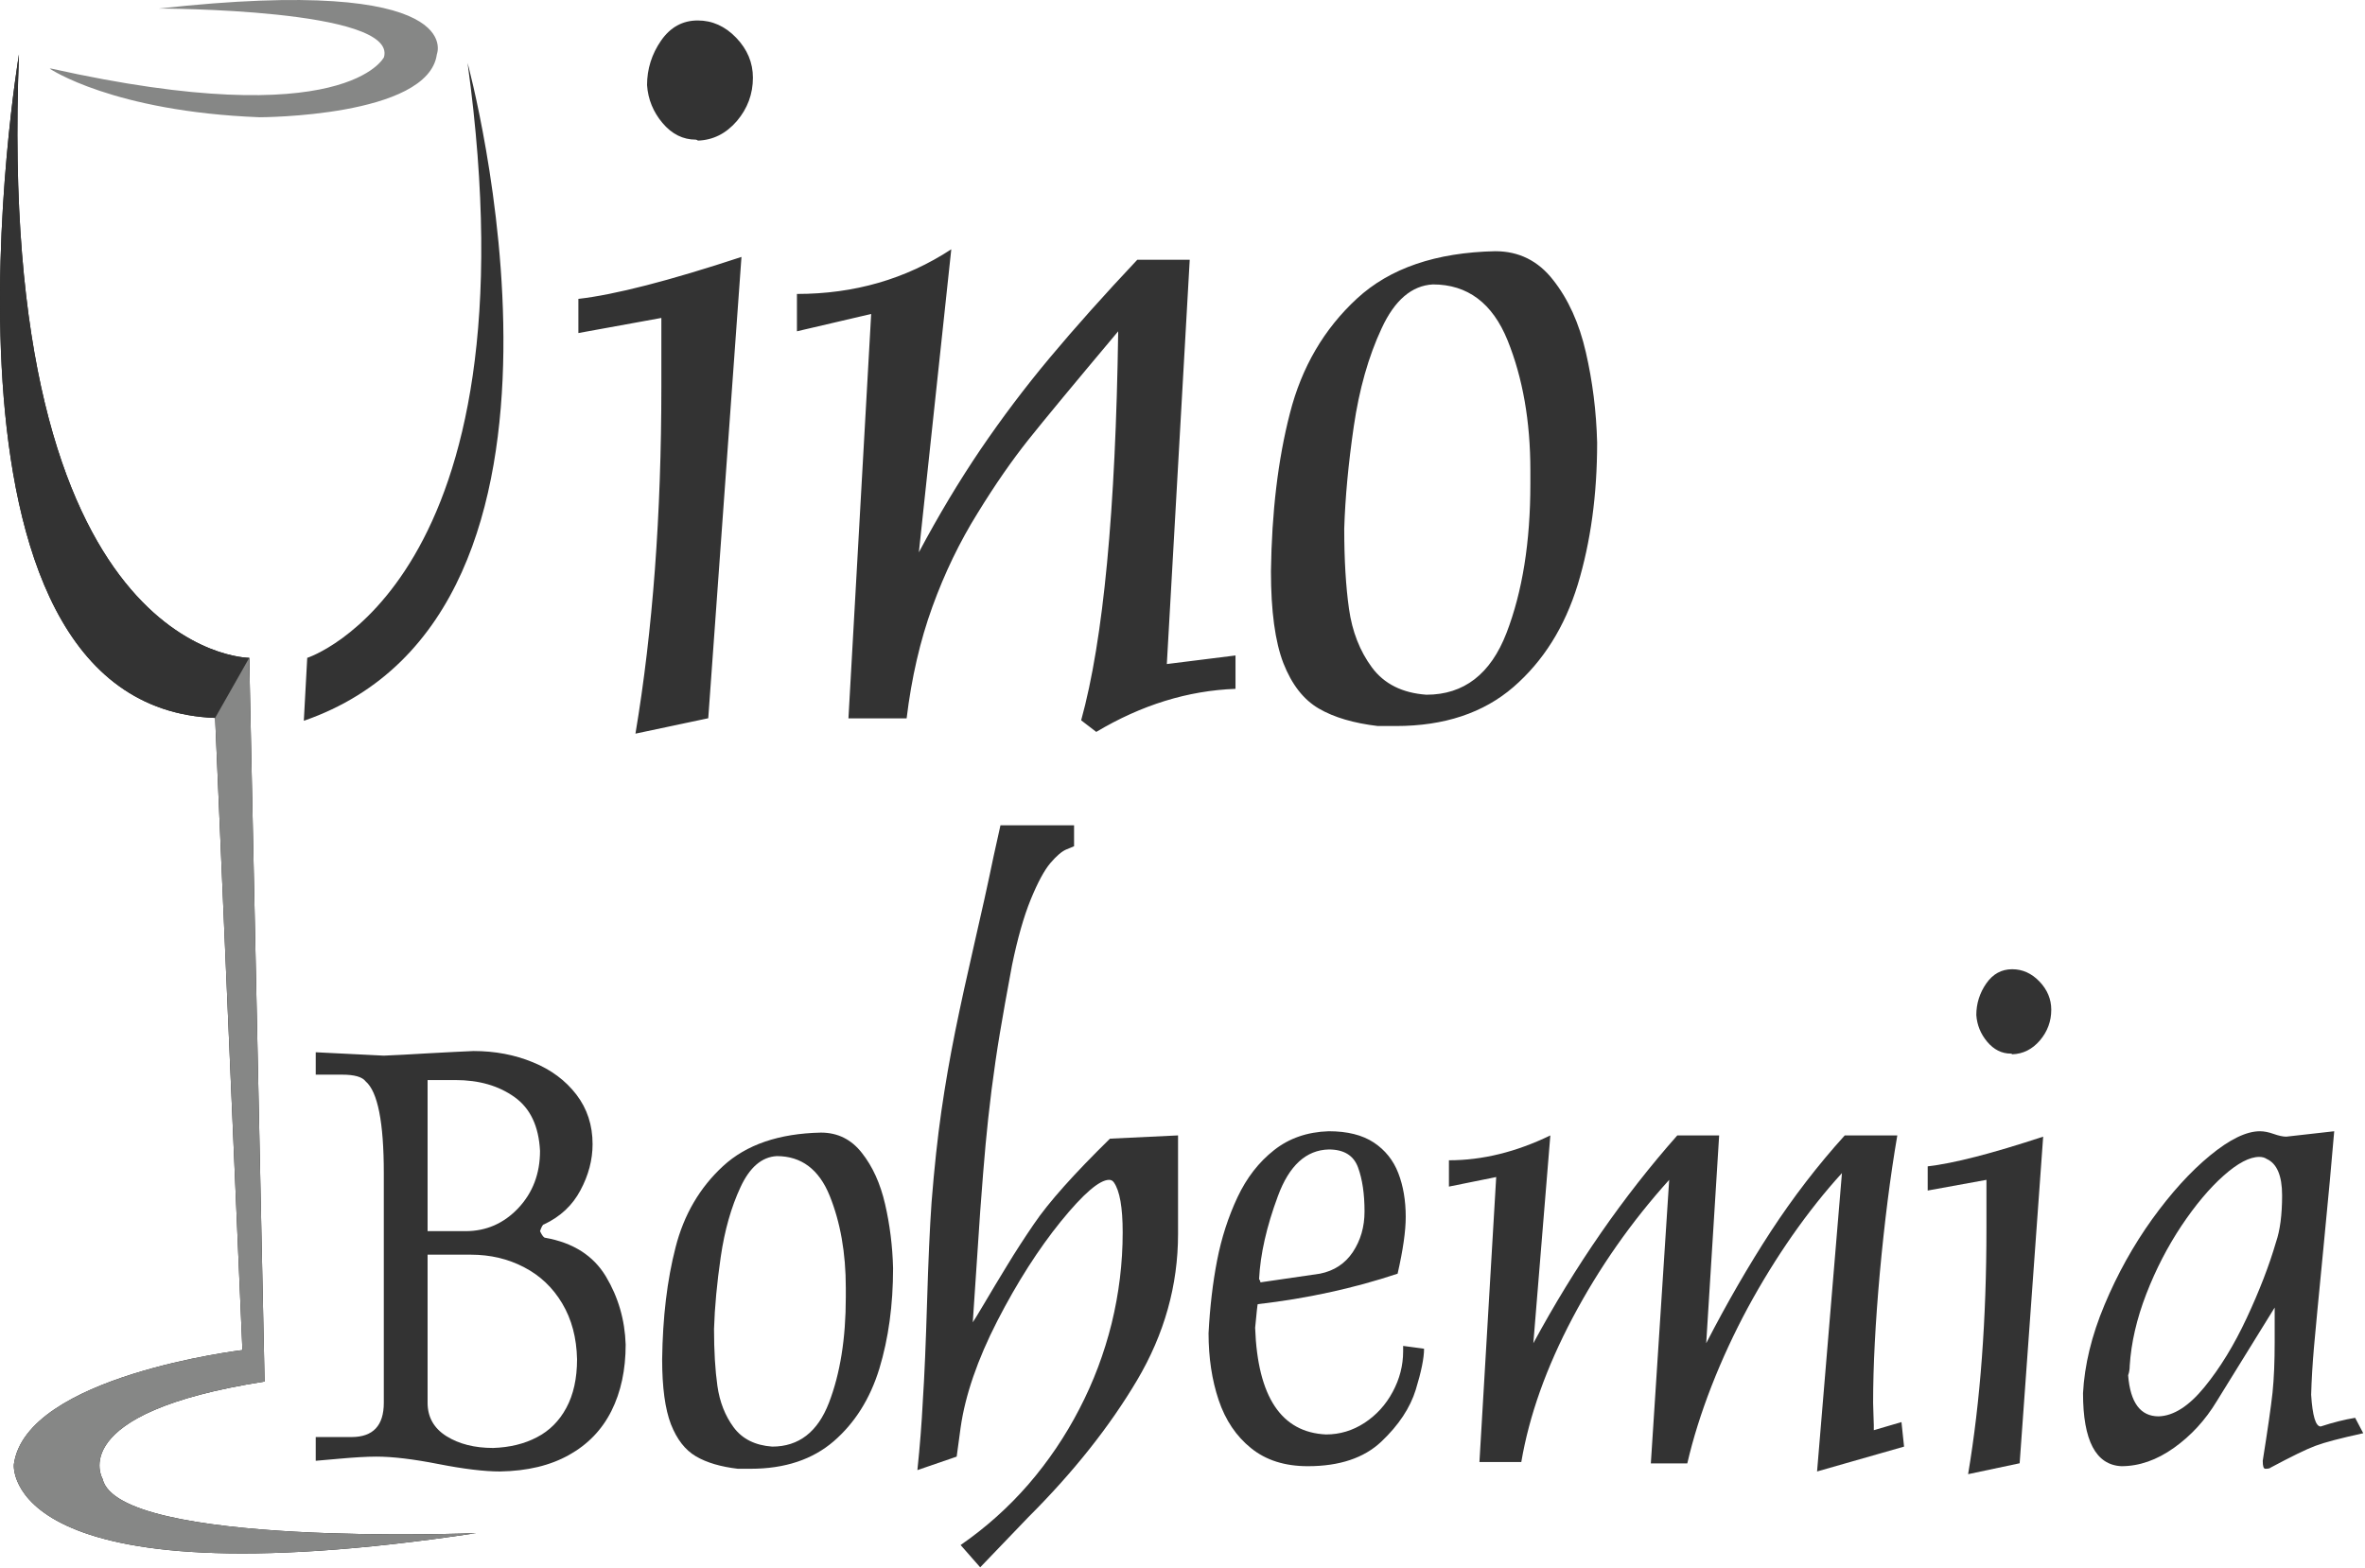 <?xml version="1.0" encoding="UTF-8" standalone="no"?><!DOCTYPE svg PUBLIC "-//W3C//DTD SVG 1.1//EN" "http://www.w3.org/Graphics/SVG/1.1/DTD/svg11.dtd"><svg width="100%" height="100%" viewBox="0 0 1182 784" version="1.1" xmlns="http://www.w3.org/2000/svg" xmlns:xlink="http://www.w3.org/1999/xlink" xml:space="preserve" style="fill-rule:evenodd;clip-rule:evenodd;stroke-linejoin:round;stroke-miterlimit:2;"><path d="M157.799,537.263l-0,-11.198c21.765,1.069 33.071,1.632 34.027,1.689c5.568,-0.225 13.05,-0.62 22.441,-1.182c9.453,-0.507 16.935,-0.901 22.39,-1.127c10.687,-0 20.583,1.858 29.699,5.63c9.109,3.71 16.31,9.109 21.709,16.141c5.399,7.033 8.101,15.297 8.101,24.806c0,7.82 -2.026,15.522 -6.074,23.06c-3.992,7.539 -10.067,13.22 -18.225,17.042c-0.562,-0 -1.182,1.126 -1.97,3.378c1.07,2.246 1.915,3.316 2.646,3.316c13.951,2.477 24.018,8.946 30.261,19.294c6.188,10.347 9.503,21.714 9.898,34.09c-0,12.598 -2.359,23.678 -7.088,33.126c-4.724,9.452 -11.812,16.816 -21.203,22.052c-9.396,5.287 -20.871,8.04 -34.534,8.264c-7.82,0 -18.061,-1.237 -30.712,-3.709c-12.6,-2.477 -22.953,-3.716 -31.048,-3.716c-5.067,0 -11.311,0.395 -18.788,1.07c-7.426,0.675 -11.304,1.013 -11.53,1.013l-0,-11.867l17.886,-0c10.742,-0 16.141,-5.681 16.141,-17.155l0,-114.744c0,-25.425 -3.034,-40.728 -9.058,-45.901c-1.684,-2.252 -5.624,-3.372 -11.755,-3.372l-13.214,0Zm55.906,89.994l-0,74.023c-0,7.2 3.152,12.768 9.396,16.704c6.3,3.935 14.063,5.906 23.399,5.906c8.213,-0.282 15.526,-2.026 21.826,-5.343c6.3,-3.26 11.192,-8.158 14.734,-14.739c3.546,-6.581 5.343,-14.678 5.343,-24.244c-0.226,-10.74 -2.697,-20.019 -7.426,-27.951c-4.724,-7.933 -11.08,-13.951 -19.12,-18.113c-7.989,-4.159 -16.822,-6.243 -26.551,-6.243l-21.601,-0Zm-0,-87.298l-0,75.543l18.899,-0c10.467,-0 19.238,-3.885 26.494,-11.587c7.202,-7.707 10.799,-17.21 10.799,-28.521c-0.619,-12.318 -4.836,-21.315 -12.769,-26.939c-7.926,-5.681 -17.773,-8.496 -29.528,-8.496l-13.895,0Z" style="fill:#333;"/><path d="M330.932,679.564c0.281,-20.92 2.471,-39.538 6.693,-55.91c4.161,-16.366 12.093,-29.924 23.736,-40.665c11.643,-10.742 27.953,-16.31 48.936,-16.76c8.327,-0 15.183,3.371 20.476,10.178c5.343,6.751 9.222,15.302 11.587,25.595c2.358,10.235 3.709,20.927 3.99,32.005c0,18.506 -2.308,35.21 -6.862,50.231c-4.611,15.016 -12.206,27.108 -22.778,36.279c-10.63,9.167 -24.468,13.776 -41.567,13.776l-6.412,0c-8.496,-1.007 -15.471,-3.034 -20.87,-6.186c-5.399,-3.148 -9.56,-8.49 -12.544,-16.086c-2.922,-7.594 -4.385,-18.449 -4.385,-32.457Zm25.931,-15.127c-0,10.968 0.563,20.471 1.683,28.403c1.126,7.989 3.828,14.908 8.101,20.702c4.33,5.85 10.743,9.052 19.295,9.672c13.275,0 22.722,-7.313 28.346,-21.878c5.624,-14.627 8.439,-32.174 8.439,-52.764l0,-4.779c0,-17.38 -2.702,-32.677 -8.045,-45.952c-5.342,-13.219 -14.17,-19.857 -26.432,-19.857c-7.483,0.395 -13.557,5.568 -18.174,15.578c-4.666,10.015 -7.926,21.602 -9.841,34.709c-1.915,13.163 -3.034,25.2 -3.372,36.166" style="fill:#333;"/><path d="M461.203,700.548c0.845,-12.769 1.521,-29.36 2.14,-49.78c0.613,-20.42 1.345,-37.011 2.247,-49.78c1.35,-17.042 2.983,-32.175 4.892,-45.445c1.914,-13.276 4.222,-26.551 6.918,-39.939c2.703,-13.331 5.85,-27.671 9.397,-43.085c3.541,-15.354 6.863,-30.262 9.841,-44.664l3.378,-15.24l36.787,0l-0,10.462c-0.338,0.112 -1.634,0.675 -3.942,1.632c-2.246,0.956 -4.892,3.26 -7.927,6.806c-3.04,3.598 -6.299,9.672 -9.79,18.168c-3.484,8.546 -6.582,19.462 -9.334,32.789c-2.646,14.12 -4.673,25.593 -6.132,34.314c-1.463,8.716 -2.814,18.056 -4.11,28.066c-1.233,9.959 -2.246,19.069 -2.978,27.282c-0.788,8.215 -1.633,19.351 -2.702,33.521l-3.71,55.404c0.282,-0.281 2.19,-3.429 5.737,-9.391c3.541,-6.018 7.369,-12.374 11.53,-19.181c4.161,-6.862 8.552,-13.613 13.163,-20.363c7.482,-11.08 20.25,-25.312 38.137,-42.861l34.027,-1.627l0,49.273c0,25.645 -6.806,50 -20.475,73.123c-13.665,23.06 -31.777,45.95 -54.448,68.56l-23.961,24.976l-9.785,-11.137c12.657,-8.772 23.961,-18.9 33.915,-30.373c9.902,-11.474 18.393,-24.018 25.424,-37.631c7.09,-13.608 12.432,-27.84 16.148,-42.805c3.654,-14.958 5.512,-30.092 5.512,-45.5c-0,-12.488 -1.465,-20.815 -4.392,-24.975c-0.563,-0.844 -1.402,-1.295 -2.36,-1.295c-4.835,-0 -12.881,6.919 -24.13,20.757c-11.198,13.834 -21.826,30.43 -31.78,49.775c-9.903,19.35 -16.034,37.124 -18.337,53.326l-1.971,14.509l-19.632,6.75c1.24,-11.811 2.14,-23.285 2.703,-34.421" style="fill:#333;"/><path d="M701.27,672.871l10.461,1.407c0,4.668 -1.402,11.531 -4.161,20.534c-2.815,9.052 -8.495,17.66 -17.154,25.874c-8.665,8.208 -20.927,12.319 -36.786,12.319c-11.474,-0 -20.926,-2.984 -28.352,-9.003c-7.421,-5.962 -12.826,-14.008 -16.198,-24.017c-3.372,-10.01 -5.061,-21.208 -5.061,-33.471c0.676,-12.988 2.083,-25.08 4.272,-36.392c2.196,-11.304 5.625,-21.82 10.18,-31.549c4.616,-9.79 10.691,-17.61 18.286,-23.573c7.533,-5.962 16.648,-9.109 27.333,-9.447c9.284,-0 16.761,1.858 22.498,5.624c5.68,3.767 9.79,8.89 12.262,15.302c2.477,6.407 3.716,13.72 3.716,21.935c-0,7.032 -1.351,16.479 -4.054,28.346c-22.103,7.37 -45.445,12.432 -69.913,15.246c-0.112,0 -0.563,3.936 -1.294,11.812c1.237,34.534 13.105,52.308 35.434,53.321c6.863,0 13.276,-1.909 19.238,-5.793c5.905,-3.879 10.628,-9.052 14.063,-15.466c3.485,-6.468 5.23,-13.218 5.23,-20.306l-0,-2.703Zm-71.32,-31.775l29.755,-4.336c7.031,-1.402 12.543,-5.004 16.422,-10.797c3.88,-5.85 5.85,-12.6 5.85,-20.308c-0,-8.716 -1.07,-16.084 -3.26,-22.047c-2.196,-5.962 -7.032,-8.945 -14.627,-8.945c-11.304,0.281 -19.8,8.044 -25.424,23.346c-5.681,15.297 -8.772,29.079 -9.391,41.454c0.281,0.394 0.45,0.732 0.563,1.013c0.056,0.338 0.112,0.563 0.112,0.62" style="fill:#333;"/><path d="M747.785,588.445l-23.624,4.779l-0,-13.157c16.761,0 33.639,-4.167 50.681,-12.431l-8.495,103.89c20.926,-38.701 44.887,-73.291 71.945,-103.89l20.921,0l-6.469,103.89c10.41,-20.196 21.208,-38.87 32.345,-55.968c11.192,-17.099 23.454,-33.075 36.898,-47.922l26.269,0c-3.546,20.64 -6.412,43.48 -8.721,68.562c-2.251,25.03 -3.372,46.745 -3.372,65.082c-0,1.407 0.057,3.372 0.169,5.849c0.112,2.472 0.169,4.217 0.169,5.23l-0,2.647l13.833,-4.054l1.294,12.262l-43.48,12.43l12.432,-149.165c-8.435,9.223 -16.648,19.57 -24.694,31.043c-8.039,11.536 -15.465,23.574 -22.329,36.23c-6.805,12.656 -12.881,25.7 -18.11,39.088c-5.23,13.445 -9.284,26.326 -12.15,38.757l-18.224,-0l9.166,-141.745c-19.013,21.095 -35.098,44.1 -48.26,68.961c-13.164,24.919 -21.71,48.935 -25.65,72.108l-20.921,0l8.377,-142.476Z" style="fill:#333;"/><path d="M992.8,589.852l-29.36,5.343l-0,-12.093c12.882,-1.464 32.118,-6.413 57.713,-14.847l-11.756,163.287l-25.762,5.454c6.131,-36.56 9.165,-77.508 9.165,-122.846l0,-24.298Zm-5.06,-82.406c-0,-5.737 1.688,-11.023 4.947,-15.746c3.323,-4.78 7.651,-7.145 12.995,-7.145c5.117,0 9.678,2.027 13.613,6.131c3.935,4.105 5.905,8.834 5.905,14.121c0,5.792 -1.914,10.909 -5.68,15.351c-3.829,4.449 -8.44,6.751 -13.838,6.921c-0,-0.114 -0.113,-0.17 -0.282,-0.226c-0.168,-0.057 -0.282,-0.112 -0.394,-0.112c-4.554,-0 -8.49,-1.966 -11.812,-5.907c-3.259,-3.879 -5.117,-8.377 -5.454,-13.388" style="fill:#333;"/><path d="M1159.86,713.148c6.355,-2.084 12.098,-3.491 17.216,-4.33l4.048,7.702c-11.305,2.477 -19.294,4.56 -23.905,6.3c-4.667,1.746 -12.093,5.399 -22.329,10.86c-0.45,0.444 -1.351,0.613 -2.702,0.613c-0.9,0 -1.295,-1.288 -1.295,-3.991c2.477,-15.578 4.111,-26.945 4.892,-34.084c0.733,-7.144 1.071,-15.583 1.071,-25.312l-0,-17.211l-28.967,46.853c-5.68,9.391 -12.768,17.154 -21.377,23.286c-8.602,6.13 -17.38,9.171 -26.263,9.171c-12.769,-0.619 -19.181,-12.769 -19.181,-36.505c0.731,-14.007 4.272,-28.746 10.741,-44.156c6.469,-15.47 14.403,-29.698 23.792,-42.805c9.454,-13.106 19.069,-23.735 28.916,-31.836c9.841,-8.103 18.167,-12.15 24.968,-12.15c2.027,-0 4.336,0.45 6.864,1.351c2.533,0.901 4.672,1.351 6.3,1.351l23.961,-2.702c-1.176,14.176 -2.979,33.69 -5.399,58.439c-2.415,24.75 -3.992,41.29 -4.724,49.61c-0.731,8.327 -1.183,16.204 -1.407,23.68c0.676,10.58 2.251,15.866 4.78,15.866Zm-26.997,-133.756c-1.013,-0.676 -2.251,-1.013 -3.715,-1.013c-4.836,-0 -10.798,3.146 -17.83,9.39c-7.082,6.299 -14.058,14.626 -21.034,25.03c-6.918,10.41 -12.825,21.772 -17.605,34.146c-4.785,12.374 -7.537,24.299 -8.27,35.829c0,1.802 -0.281,3.373 -0.788,4.78c1.071,13.67 6.131,20.532 15.246,20.532c7.476,-0.224 15.127,-5.117 22.891,-14.626c7.82,-9.56 14.852,-21.089 21.152,-34.591c6.294,-13.5 11.192,-26.156 14.621,-37.912c2.027,-5.905 3.04,-13.669 3.04,-23.342c0,-9.846 -2.59,-15.921 -7.708,-18.223" style="fill:#333;"/><path d="M9.484,27.156c0,-0 -54.557,326.041 98.033,331.761l13.639,316.032c0,0 -108.262,12.869 -114.229,57.2c0,-0 -6.82,70.071 231.017,34.32c-0,0 -179.018,7.15 -186.689,-27.17c-0,0 -19.608,-32.89 80.984,-48.62l-7.673,-361.792c0,-0 -127.017,-0 -115.082,-301.731" style="fill:#1a1a18;"/><clipPath id="_clip1"><path d="M9.484,27.156c0,-0 -54.557,326.041 98.033,331.761l13.639,316.032c0,0 -108.262,12.869 -114.229,57.2c0,-0 -6.82,70.071 231.017,34.32c-0,0 -179.018,7.15 -186.689,-27.17c-0,0 -19.608,-32.89 80.984,-48.62l-7.673,-361.792c0,-0 -127.017,-0 -115.082,-301.731"/></clipPath><g clip-path="url(#_clip1)"><ellipse cx="45.936" cy="190.051" rx="122.5" ry="195.5" style="fill:#333;"/></g><path d="M151.845,360.347c156.852,-54.34 81.836,-328.902 81.836,-328.902c35.804,260.262 -80.131,297.442 -80.131,297.442l-1.705,31.46Z" style="fill:#333;"/><path d="M24.828,34.305c-0,-0 31.541,21.451 104.854,24.31c-0,0 84.393,0 88.655,-31.459c0,-0 16.197,-40.041 -138.952,-22.881c0,0 119.345,0 112.525,24.31c0,-0 -18.753,38.61 -166.229,5.72l-0.853,-0Z" style="fill:#868786;"/><path d="M330.537,158.952l-41.47,7.55l-0,-17.081c18.191,-2.066 45.361,-9.059 81.511,-20.972l-16.603,230.626l-36.386,7.707c8.658,-51.638 12.948,-109.475 12.948,-173.509l0,-34.321Zm-7.15,-116.388c0,-8.101 2.382,-15.567 6.992,-22.243c4.684,-6.75 10.805,-10.089 18.348,-10.089c7.235,-0 13.67,2.86 19.227,8.658c5.563,5.799 8.344,12.476 8.344,19.942c-0,8.186 -2.702,15.415 -8.023,21.686c-5.405,6.278 -11.919,9.538 -19.548,9.774c0,-0.157 -0.157,-0.236 -0.394,-0.315c-0.236,-0.08 -0.399,-0.163 -0.556,-0.163c-6.436,-0 -11.998,-2.776 -16.682,-8.339c-4.611,-5.483 -7.23,-11.839 -7.708,-18.911Zm224.511,323.346l-7.55,-5.799c11.125,-40.204 17.24,-105.027 18.512,-194.482c-22.008,26.214 -37.023,44.33 -45.045,54.42c-7.944,10.009 -16.446,22.165 -25.261,36.544c-8.901,14.3 -16.446,29.872 -22.565,46.791c-6.115,16.845 -10.405,35.434 -12.871,55.769l-29.078,-0l11.36,-202.189l-37.1,8.665l-0,-18.674c28.6,-0 54.34,-7.387 77.141,-22.323l-16.202,151.502c9.851,-18.511 20.098,-35.592 30.743,-51.322c10.647,-15.652 22.166,-30.982 34.715,-45.997c12.556,-15.015 27.092,-31.303 43.694,-48.936l26.22,0l-11.441,202.104l34.321,-4.29l-0,16.688c-23.753,0.873 -46.955,8.022 -69.593,21.529Zm87.309,-80.238c0.401,-29.558 3.497,-55.856 9.454,-78.972c5.877,-23.117 17.081,-42.264 33.526,-57.437c16.445,-15.179 39.483,-23.044 69.119,-23.673c11.755,-0 21.45,4.762 28.916,14.379c7.549,9.531 13.033,21.607 16.366,36.144c3.338,14.458 5.247,29.557 5.641,45.203c0,26.139 -3.254,49.735 -9.689,70.948c-6.52,21.208 -17.245,38.29 -32.175,51.238c-15.015,12.955 -34.563,19.468 -58.715,19.468l-9.053,0c-11.998,-1.429 -21.85,-4.29 -29.479,-8.742c-7.623,-4.449 -13.5,-11.992 -17.712,-22.718c-4.131,-10.725 -6.199,-26.061 -6.199,-45.838Zm36.624,-21.372c0,15.487 0.794,28.915 2.387,40.119c1.587,11.282 5.399,21.05 11.44,29.236c6.114,8.259 15.173,12.792 27.248,13.664c18.749,0 32.097,-10.331 40.041,-30.902c7.944,-20.656 11.914,-45.445 11.914,-74.524l-0,-6.75c-0,-24.553 -3.813,-46.161 -11.357,-64.909c-7.549,-18.668 -20.019,-28.041 -37.343,-28.041c-10.562,0.556 -19.148,7.864 -25.661,22.007c-6.593,14.137 -11.198,30.502 -13.901,49.014c-2.702,18.59 -4.289,35.592 -4.768,51.086" style="fill:#333;"/><path d="M107.517,358.917l13.639,316.032c0,0 -108.262,12.869 -114.229,57.2c0,-0 -6.82,70.071 231.017,34.32c-0,0 -179.018,7.15 -186.689,-27.17c-0,0 -19.608,-32.89 80.984,-48.62l-7.673,-361.792l-17.049,30.03Z" style="fill:#868786;"/></svg>